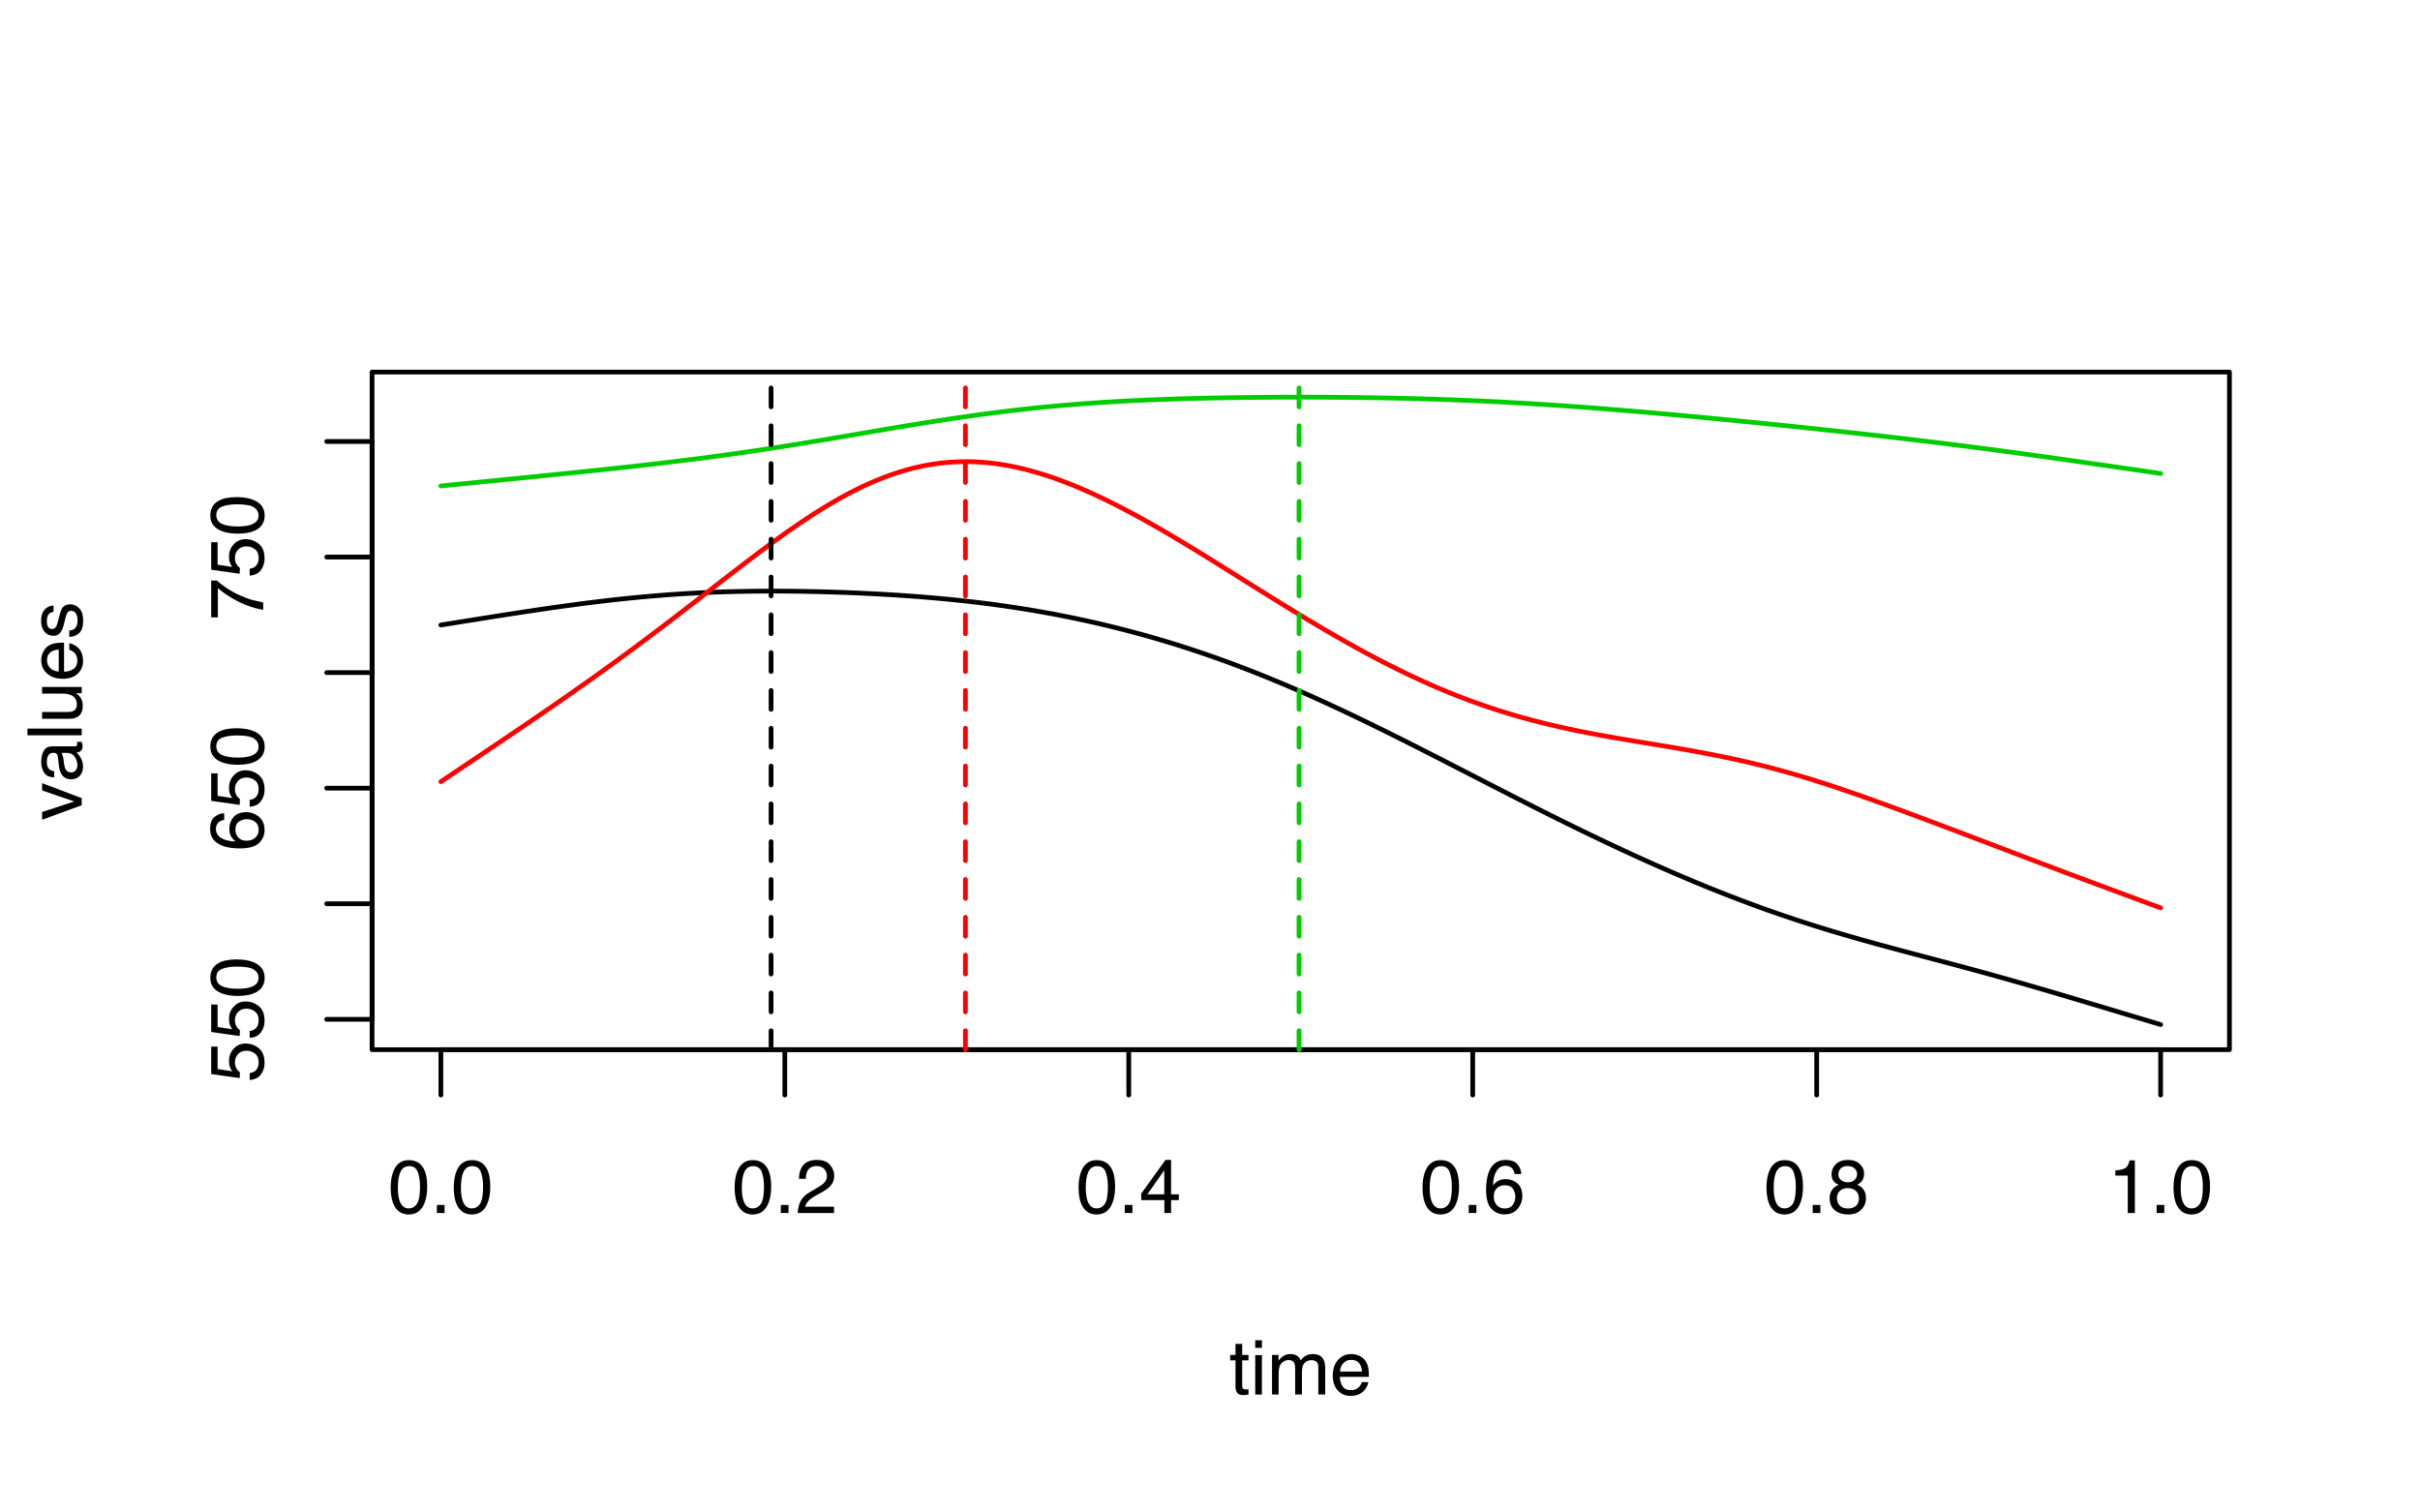<?xml version="1.0" encoding="UTF-8"?>
<svg xmlns="http://www.w3.org/2000/svg" xmlns:xlink="http://www.w3.org/1999/xlink" width="384pt" height="240pt" viewBox="0 0 384 240" version="1.1">
<defs>
<g>
<symbol overflow="visible" id="glyph0-0">
<path style="stroke:none;" d="M 0.391 0 L 0.391 -8.609 L 7.219 -8.609 L 7.219 0 Z M 6.141 -1.078 L 6.141 -7.531 L 1.469 -7.531 L 1.469 -1.078 Z M 6.141 -1.078 "/>
</symbol>
<symbol overflow="visible" id="glyph0-1">
<path style="stroke:none;" d="M 3.25 -8.391 C 4.332 -8.391 5.117 -7.941 5.609 -7.047 C 5.984 -6.359 6.172 -5.41 6.172 -4.203 C 6.172 -3.066 6 -2.125 5.656 -1.375 C 5.164 -0.301 4.359 0.234 3.234 0.234 C 2.234 0.234 1.484 -0.203 0.984 -1.078 C 0.578 -1.816 0.375 -2.801 0.375 -4.031 C 0.375 -4.977 0.5 -5.797 0.75 -6.484 C 1.207 -7.754 2.039 -8.391 3.25 -8.391 Z M 3.234 -0.734 C 3.785 -0.734 4.223 -0.973 4.547 -1.453 C 4.867 -1.941 5.031 -2.848 5.031 -4.172 C 5.031 -5.117 4.91 -5.898 4.672 -6.516 C 4.441 -7.129 3.988 -7.438 3.312 -7.438 C 2.688 -7.438 2.227 -7.145 1.938 -6.562 C 1.656 -5.977 1.516 -5.117 1.516 -3.984 C 1.516 -3.129 1.609 -2.441 1.797 -1.922 C 2.078 -1.129 2.555 -0.734 3.234 -0.734 Z M 3.234 -0.734 "/>
</symbol>
<symbol overflow="visible" id="glyph0-2">
<path style="stroke:none;" d="M 1.031 -1.281 L 2.25 -1.281 L 2.25 0 L 1.031 0 Z M 1.031 -1.281 "/>
</symbol>
<symbol overflow="visible" id="glyph0-3">
<path style="stroke:none;" d="M 0.375 0 C 0.414 -0.719 0.566 -1.344 0.828 -1.875 C 1.086 -2.414 1.594 -2.906 2.344 -3.344 L 3.469 -4 C 3.969 -4.289 4.32 -4.539 4.531 -4.75 C 4.852 -5.07 5.016 -5.441 5.016 -5.859 C 5.016 -6.348 4.863 -6.734 4.562 -7.016 C 4.27 -7.305 3.883 -7.453 3.406 -7.453 C 2.676 -7.453 2.176 -7.18 1.906 -6.641 C 1.75 -6.336 1.664 -5.93 1.656 -5.422 L 0.578 -5.422 C 0.586 -6.148 0.723 -6.742 0.984 -7.203 C 1.441 -8.016 2.25 -8.422 3.406 -8.422 C 4.363 -8.422 5.062 -8.16 5.5 -7.641 C 5.945 -7.117 6.172 -6.539 6.172 -5.906 C 6.172 -5.238 5.938 -4.664 5.469 -4.188 C 5.195 -3.906 4.707 -3.566 4 -3.172 L 3.188 -2.734 C 2.812 -2.523 2.516 -2.32 2.297 -2.125 C 1.898 -1.789 1.648 -1.414 1.547 -1 L 6.141 -1 L 6.141 0 Z M 0.375 0 "/>
</symbol>
<symbol overflow="visible" id="glyph0-4">
<path style="stroke:none;" d="M 3.969 -2.969 L 3.969 -6.781 L 1.281 -2.969 Z M 3.984 0 L 3.984 -2.047 L 0.312 -2.047 L 0.312 -3.078 L 4.156 -8.422 L 5.047 -8.422 L 5.047 -2.969 L 6.281 -2.969 L 6.281 -2.047 L 5.047 -2.047 L 5.047 0 Z M 3.984 0 "/>
</symbol>
<symbol overflow="visible" id="glyph0-5">
<path style="stroke:none;" d="M 3.516 -8.422 C 4.453 -8.422 5.102 -8.176 5.469 -7.688 C 5.844 -7.207 6.031 -6.707 6.031 -6.188 L 4.984 -6.188 C 4.922 -6.52 4.82 -6.781 4.688 -6.969 C 4.426 -7.32 4.039 -7.5 3.531 -7.5 C 2.938 -7.5 2.461 -7.223 2.109 -6.672 C 1.766 -6.129 1.578 -5.352 1.547 -4.344 C 1.785 -4.695 2.086 -4.961 2.453 -5.141 C 2.785 -5.297 3.16 -5.375 3.578 -5.375 C 4.285 -5.375 4.898 -5.148 5.422 -4.703 C 5.941 -4.254 6.203 -3.582 6.203 -2.688 C 6.203 -1.926 5.953 -1.25 5.453 -0.656 C 4.961 -0.07 4.258 0.219 3.344 0.219 C 2.551 0.219 1.867 -0.078 1.297 -0.672 C 0.734 -1.273 0.453 -2.281 0.453 -3.688 C 0.453 -4.727 0.578 -5.613 0.828 -6.344 C 1.316 -7.727 2.211 -8.422 3.516 -8.422 Z M 3.438 -0.719 C 3.988 -0.719 4.398 -0.906 4.672 -1.281 C 4.953 -1.656 5.094 -2.098 5.094 -2.609 C 5.094 -3.035 4.969 -3.441 4.719 -3.828 C 4.477 -4.211 4.031 -4.406 3.375 -4.406 C 2.926 -4.406 2.531 -4.254 2.188 -3.953 C 1.844 -3.66 1.672 -3.211 1.672 -2.609 C 1.672 -2.078 1.828 -1.629 2.141 -1.266 C 2.453 -0.898 2.883 -0.719 3.438 -0.719 Z M 3.438 -0.719 "/>
</symbol>
<symbol overflow="visible" id="glyph0-6">
<path style="stroke:none;" d="M 3.266 -4.875 C 3.734 -4.875 4.098 -5.004 4.359 -5.266 C 4.617 -5.523 4.75 -5.832 4.75 -6.188 C 4.75 -6.5 4.625 -6.785 4.375 -7.047 C 4.125 -7.316 3.742 -7.453 3.234 -7.453 C 2.723 -7.453 2.352 -7.316 2.125 -7.047 C 1.895 -6.785 1.781 -6.484 1.781 -6.141 C 1.781 -5.742 1.926 -5.43 2.219 -5.203 C 2.52 -4.984 2.867 -4.875 3.266 -4.875 Z M 3.328 -0.719 C 3.816 -0.719 4.223 -0.848 4.547 -1.109 C 4.867 -1.379 5.031 -1.773 5.031 -2.297 C 5.031 -2.836 4.863 -3.25 4.531 -3.531 C 4.195 -3.812 3.77 -3.953 3.25 -3.953 C 2.75 -3.953 2.336 -3.805 2.016 -3.516 C 1.703 -3.234 1.547 -2.836 1.547 -2.328 C 1.547 -1.891 1.691 -1.508 1.984 -1.188 C 2.273 -0.875 2.723 -0.719 3.328 -0.719 Z M 1.828 -4.469 C 1.535 -4.594 1.305 -4.738 1.141 -4.906 C 0.836 -5.219 0.688 -5.625 0.688 -6.125 C 0.688 -6.75 0.91 -7.285 1.359 -7.734 C 1.816 -8.191 2.457 -8.422 3.281 -8.422 C 4.094 -8.422 4.723 -8.207 5.172 -7.781 C 5.629 -7.352 5.859 -6.859 5.859 -6.297 C 5.859 -5.773 5.727 -5.348 5.469 -5.016 C 5.32 -4.836 5.094 -4.66 4.781 -4.484 C 5.125 -4.328 5.395 -4.145 5.594 -3.938 C 5.969 -3.539 6.156 -3.031 6.156 -2.406 C 6.156 -1.664 5.906 -1.039 5.406 -0.531 C 4.914 -0.02 4.219 0.234 3.312 0.234 C 2.488 0.234 1.797 0.016 1.234 -0.422 C 0.672 -0.867 0.391 -1.516 0.391 -2.359 C 0.391 -2.848 0.508 -3.273 0.75 -3.641 C 0.988 -4.004 1.348 -4.281 1.828 -4.469 Z M 1.828 -4.469 "/>
</symbol>
<symbol overflow="visible" id="glyph0-7">
<path style="stroke:none;" d="M 1.156 -5.938 L 1.156 -6.75 C 1.914 -6.82 2.441 -6.945 2.734 -7.125 C 3.035 -7.301 3.266 -7.711 3.422 -8.359 L 4.25 -8.359 L 4.25 0 L 3.125 0 L 3.125 -5.938 Z M 1.156 -5.938 "/>
</symbol>
<symbol overflow="visible" id="glyph0-8">
<path style="stroke:none;" d="M 0.984 -8.031 L 2.047 -8.031 L 2.047 -6.281 L 3.047 -6.281 L 3.047 -5.422 L 2.047 -5.422 L 2.047 -1.312 C 2.047 -1.094 2.125 -0.945 2.281 -0.875 C 2.352 -0.832 2.488 -0.812 2.688 -0.812 C 2.738 -0.812 2.789 -0.812 2.844 -0.812 C 2.906 -0.82 2.973 -0.828 3.047 -0.828 L 3.047 0 C 2.93 0.031 2.805 0.051 2.672 0.062 C 2.547 0.082 2.406 0.094 2.25 0.094 C 1.758 0.094 1.426 -0.031 1.25 -0.281 C 1.07 -0.531 0.984 -0.859 0.984 -1.266 L 0.984 -5.422 L 0.141 -5.422 L 0.141 -6.281 L 0.984 -6.281 Z M 0.984 -8.031 "/>
</symbol>
<symbol overflow="visible" id="glyph0-9">
<path style="stroke:none;" d="M 0.781 -6.25 L 1.844 -6.25 L 1.844 0 L 0.781 0 Z M 0.781 -8.609 L 1.844 -8.609 L 1.844 -7.406 L 0.781 -7.406 Z M 0.781 -8.609 "/>
</symbol>
<symbol overflow="visible" id="glyph0-10">
<path style="stroke:none;" d="M 0.781 -6.281 L 1.812 -6.281 L 1.812 -5.391 C 2.062 -5.691 2.289 -5.914 2.5 -6.062 C 2.844 -6.301 3.238 -6.422 3.688 -6.422 C 4.188 -6.422 4.586 -6.297 4.891 -6.047 C 5.055 -5.91 5.211 -5.703 5.359 -5.422 C 5.586 -5.766 5.859 -6.016 6.172 -6.172 C 6.492 -6.336 6.852 -6.422 7.25 -6.422 C 8.094 -6.422 8.664 -6.113 8.969 -5.5 C 9.133 -5.176 9.219 -4.734 9.219 -4.172 L 9.219 0 L 8.125 0 L 8.125 -4.359 C 8.125 -4.773 8.02 -5.062 7.812 -5.219 C 7.602 -5.375 7.348 -5.453 7.047 -5.453 C 6.629 -5.453 6.27 -5.312 5.969 -5.031 C 5.676 -4.758 5.531 -4.301 5.531 -3.656 L 5.531 0 L 4.453 0 L 4.453 -4.094 C 4.453 -4.52 4.398 -4.832 4.297 -5.031 C 4.141 -5.32 3.844 -5.469 3.406 -5.469 C 3.008 -5.469 2.645 -5.312 2.312 -5 C 1.988 -4.695 1.828 -4.141 1.828 -3.328 L 1.828 0 L 0.781 0 Z M 0.781 -6.281 "/>
</symbol>
<symbol overflow="visible" id="glyph0-11">
<path style="stroke:none;" d="M 3.391 -6.422 C 3.836 -6.422 4.27 -6.316 4.688 -6.109 C 5.102 -5.898 5.422 -5.629 5.641 -5.297 C 5.848 -4.973 5.988 -4.602 6.062 -4.188 C 6.125 -3.895 6.156 -3.43 6.156 -2.797 L 1.547 -2.797 C 1.566 -2.16 1.719 -1.648 2 -1.266 C 2.281 -0.879 2.719 -0.688 3.312 -0.688 C 3.863 -0.688 4.301 -0.867 4.625 -1.234 C 4.812 -1.441 4.945 -1.688 5.031 -1.969 L 6.062 -1.969 C 6.039 -1.738 5.953 -1.484 5.797 -1.203 C 5.641 -0.922 5.469 -0.688 5.281 -0.5 C 4.957 -0.188 4.555 0.02 4.078 0.125 C 3.828 0.188 3.539 0.219 3.219 0.219 C 2.438 0.219 1.773 -0.062 1.234 -0.625 C 0.691 -1.195 0.422 -1.992 0.422 -3.016 C 0.422 -4.023 0.691 -4.844 1.234 -5.469 C 1.785 -6.102 2.504 -6.422 3.391 -6.422 Z M 5.062 -3.641 C 5.02 -4.098 4.922 -4.461 4.766 -4.734 C 4.484 -5.242 4.004 -5.5 3.328 -5.5 C 2.836 -5.5 2.426 -5.32 2.094 -4.969 C 1.77 -4.625 1.598 -4.18 1.578 -3.641 Z M 3.281 -6.422 Z M 3.281 -6.422 "/>
</symbol>
<symbol overflow="visible" id="glyph1-0">
<path style="stroke:none;" d="M 0 -0.391 L -8.609 -0.391 L -8.609 -7.219 L 0 -7.219 Z M -1.078 -6.141 L -7.531 -6.141 L -7.531 -1.469 L -1.078 -1.469 Z M -1.078 -6.141 "/>
</symbol>
<symbol overflow="visible" id="glyph1-1">
<path style="stroke:none;" d="M -2.141 -1.484 C -1.535 -1.555 -1.117 -1.836 -0.891 -2.328 C -0.773 -2.578 -0.719 -2.863 -0.719 -3.188 C -0.719 -3.812 -0.914 -4.273 -1.312 -4.578 C -1.707 -4.879 -2.148 -5.031 -2.641 -5.031 C -3.223 -5.031 -3.676 -4.848 -4 -4.484 C -4.32 -4.129 -4.484 -3.703 -4.484 -3.203 C -4.484 -2.836 -4.41 -2.523 -4.266 -2.266 C -4.129 -2.004 -3.938 -1.785 -3.688 -1.609 L -3.734 -0.688 L -8.25 -1.328 L -8.25 -5.688 L -7.234 -5.688 L -7.234 -2.125 L -4.906 -1.766 C -5.051 -1.961 -5.16 -2.148 -5.234 -2.328 C -5.359 -2.641 -5.422 -3 -5.422 -3.406 C -5.422 -4.176 -5.172 -4.828 -4.672 -5.359 C -4.18 -5.898 -3.555 -6.172 -2.797 -6.172 C -2.004 -6.172 -1.301 -5.922 -0.688 -5.422 C -0.082 -4.93 0.219 -4.148 0.219 -3.078 C 0.219 -2.398 0.023 -1.797 -0.359 -1.266 C -0.742 -0.742 -1.336 -0.453 -2.141 -0.391 Z M -2.141 -1.484 "/>
</symbol>
<symbol overflow="visible" id="glyph1-2">
<path style="stroke:none;" d="M -8.391 -3.25 C -8.391 -4.332 -7.941 -5.117 -7.047 -5.609 C -6.359 -5.984 -5.41 -6.172 -4.203 -6.172 C -3.066 -6.172 -2.125 -6 -1.375 -5.656 C -0.301 -5.164 0.234 -4.359 0.234 -3.234 C 0.234 -2.234 -0.203 -1.484 -1.078 -0.984 C -1.816 -0.578 -2.801 -0.375 -4.031 -0.375 C -4.977 -0.375 -5.797 -0.5 -6.484 -0.75 C -7.754 -1.207 -8.391 -2.039 -8.391 -3.25 Z M -0.734 -3.234 C -0.734 -3.785 -0.973 -4.223 -1.453 -4.547 C -1.941 -4.867 -2.848 -5.031 -4.172 -5.031 C -5.117 -5.031 -5.898 -4.91 -6.516 -4.672 C -7.129 -4.441 -7.438 -3.988 -7.438 -3.312 C -7.438 -2.688 -7.145 -2.227 -6.562 -1.938 C -5.977 -1.656 -5.117 -1.516 -3.984 -1.516 C -3.129 -1.516 -2.441 -1.609 -1.922 -1.797 C -1.129 -2.078 -0.734 -2.555 -0.734 -3.234 Z M -0.734 -3.234 "/>
</symbol>
<symbol overflow="visible" id="glyph1-3">
<path style="stroke:none;" d="M -8.422 -3.516 C -8.422 -4.453 -8.176 -5.102 -7.688 -5.469 C -7.207 -5.844 -6.707 -6.031 -6.188 -6.031 L -6.188 -4.984 C -6.52 -4.922 -6.781 -4.82 -6.969 -4.688 C -7.32 -4.426 -7.5 -4.039 -7.5 -3.531 C -7.5 -2.938 -7.223 -2.461 -6.672 -2.109 C -6.129 -1.766 -5.352 -1.578 -4.344 -1.547 C -4.695 -1.785 -4.961 -2.086 -5.141 -2.453 C -5.297 -2.785 -5.375 -3.16 -5.375 -3.578 C -5.375 -4.285 -5.148 -4.898 -4.703 -5.422 C -4.254 -5.941 -3.582 -6.203 -2.688 -6.203 C -1.926 -6.203 -1.25 -5.953 -0.656 -5.453 C -0.07 -4.961 0.219 -4.258 0.219 -3.344 C 0.219 -2.551 -0.078 -1.867 -0.672 -1.297 C -1.273 -0.734 -2.281 -0.453 -3.688 -0.453 C -4.727 -0.453 -5.613 -0.578 -6.344 -0.828 C -7.727 -1.316 -8.422 -2.211 -8.422 -3.516 Z M -0.719 -3.438 C -0.719 -3.988 -0.906 -4.398 -1.281 -4.672 C -1.656 -4.953 -2.098 -5.094 -2.609 -5.094 C -3.035 -5.094 -3.441 -4.969 -3.828 -4.719 C -4.211 -4.477 -4.406 -4.031 -4.406 -3.375 C -4.406 -2.926 -4.254 -2.531 -3.953 -2.188 C -3.66 -1.844 -3.211 -1.672 -2.609 -1.672 C -2.078 -1.672 -1.629 -1.828 -1.266 -2.141 C -0.898 -2.453 -0.719 -2.883 -0.719 -3.438 Z M -0.719 -3.438 "/>
</symbol>
<symbol overflow="visible" id="glyph1-4">
<path style="stroke:none;" d="M -8.25 -6.281 L -7.328 -6.281 C -7.066 -6.008 -6.613 -5.648 -5.969 -5.203 C -5.32 -4.754 -4.625 -4.359 -3.875 -4.016 C -3.133 -3.672 -2.469 -3.41 -1.875 -3.234 C -1.488 -3.129 -0.863 -2.984 0 -2.797 L 0 -1.641 C -1.602 -1.898 -3.195 -2.484 -4.781 -3.391 C -5.707 -3.93 -6.508 -4.492 -7.188 -5.078 L -7.188 -0.438 L -8.25 -0.438 Z M -8.25 -6.281 "/>
</symbol>
<symbol overflow="visible" id="glyph1-5">
<path style="stroke:none;" d="M -6.281 -1.297 L -1.172 -2.969 L -6.281 -4.719 L -6.281 -5.875 L 0 -3.5 L 0 -2.375 L -6.281 -0.062 Z M -6.281 -1.297 "/>
</symbol>
<symbol overflow="visible" id="glyph1-6">
<path style="stroke:none;" d="M -1.672 -1.578 C -1.367 -1.578 -1.129 -1.688 -0.953 -1.906 C -0.773 -2.133 -0.688 -2.398 -0.688 -2.703 C -0.688 -3.078 -0.77 -3.438 -0.938 -3.781 C -1.227 -4.375 -1.695 -4.672 -2.344 -4.672 L -3.188 -4.672 C -3.113 -4.535 -3.047 -4.363 -2.984 -4.156 C -2.93 -3.957 -2.895 -3.758 -2.875 -3.562 L -2.797 -2.938 C -2.742 -2.551 -2.66 -2.258 -2.547 -2.062 C -2.367 -1.738 -2.078 -1.578 -1.672 -1.578 Z M -3.797 -4.141 C -3.828 -4.379 -3.93 -4.539 -4.109 -4.625 C -4.203 -4.664 -4.336 -4.688 -4.516 -4.688 C -4.867 -4.688 -5.125 -4.555 -5.281 -4.297 C -5.445 -4.047 -5.531 -3.688 -5.531 -3.219 C -5.531 -2.664 -5.383 -2.273 -5.094 -2.047 C -4.926 -1.91 -4.68 -1.82 -4.359 -1.781 L -4.359 -0.797 C -5.129 -0.816 -5.664 -1.066 -5.969 -1.547 C -6.27 -2.035 -6.422 -2.598 -6.422 -3.234 C -6.422 -3.973 -6.281 -4.57 -6 -5.031 C -5.719 -5.488 -5.281 -5.719 -4.688 -5.719 L -1.078 -5.719 C -0.973 -5.719 -0.883 -5.738 -0.812 -5.781 C -0.75 -5.832 -0.719 -5.93 -0.719 -6.078 C -0.719 -6.117 -0.719 -6.164 -0.719 -6.219 C -0.727 -6.281 -0.738 -6.348 -0.75 -6.422 L 0.031 -6.422 C 0.07 -6.254 0.098 -6.125 0.109 -6.031 C 0.129 -5.945 0.141 -5.832 0.141 -5.688 C 0.141 -5.32 0.008 -5.062 -0.25 -4.906 C -0.383 -4.812 -0.578 -4.75 -0.828 -4.719 C -0.547 -4.5 -0.301 -4.188 -0.094 -3.781 C 0.113 -3.383 0.219 -2.945 0.219 -2.469 C 0.219 -1.883 0.039 -1.406 -0.312 -1.031 C -0.664 -0.664 -1.109 -0.484 -1.641 -0.484 C -2.223 -0.484 -2.676 -0.664 -3 -1.031 C -3.32 -1.395 -3.52 -1.867 -3.594 -2.453 Z M -6.422 -3.266 Z M -6.422 -3.266 "/>
</symbol>
<symbol overflow="visible" id="glyph1-7">
<path style="stroke:none;" d="M -8.609 -0.797 L -8.609 -1.859 L 0 -1.859 L 0 -0.797 Z M -8.609 -0.797 "/>
</symbol>
<symbol overflow="visible" id="glyph1-8">
<path style="stroke:none;" d="M -6.281 -1.828 L -2.109 -1.828 C -1.785 -1.828 -1.523 -1.879 -1.328 -1.984 C -0.953 -2.172 -0.766 -2.52 -0.766 -3.031 C -0.766 -3.758 -1.094 -4.258 -1.75 -4.531 C -2.102 -4.676 -2.582 -4.75 -3.188 -4.75 L -6.281 -4.75 L -6.281 -5.797 L 0 -5.797 L 0 -4.812 L -0.922 -4.812 C -0.68 -4.676 -0.484 -4.508 -0.328 -4.312 C 0.004 -3.906 0.172 -3.414 0.172 -2.844 C 0.172 -1.945 -0.129 -1.336 -0.734 -1.016 C -1.047 -0.836 -1.473 -0.75 -2.016 -0.75 L -6.281 -0.75 Z M -6.422 -3.281 Z M -6.422 -3.281 "/>
</symbol>
<symbol overflow="visible" id="glyph1-9">
<path style="stroke:none;" d="M -6.422 -3.391 C -6.422 -3.836 -6.316 -4.27 -6.109 -4.688 C -5.898 -5.102 -5.629 -5.422 -5.297 -5.641 C -4.973 -5.848 -4.602 -5.988 -4.188 -6.062 C -3.895 -6.125 -3.43 -6.156 -2.797 -6.156 L -2.797 -1.547 C -2.16 -1.566 -1.648 -1.719 -1.266 -2 C -0.879 -2.281 -0.688 -2.719 -0.688 -3.312 C -0.688 -3.863 -0.867 -4.301 -1.234 -4.625 C -1.441 -4.812 -1.688 -4.945 -1.969 -5.031 L -1.969 -6.062 C -1.738 -6.039 -1.484 -5.953 -1.203 -5.797 C -0.922 -5.641 -0.688 -5.469 -0.5 -5.281 C -0.188 -4.957 0.02 -4.555 0.125 -4.078 C 0.188 -3.828 0.219 -3.539 0.219 -3.219 C 0.219 -2.438 -0.062 -1.773 -0.625 -1.234 C -1.195 -0.691 -1.992 -0.422 -3.016 -0.422 C -4.023 -0.422 -4.844 -0.691 -5.469 -1.234 C -6.102 -1.785 -6.422 -2.504 -6.422 -3.391 Z M -3.641 -5.062 C -4.098 -5.02 -4.461 -4.922 -4.734 -4.766 C -5.242 -4.484 -5.5 -4.004 -5.5 -3.328 C -5.5 -2.836 -5.32 -2.426 -4.969 -2.094 C -4.625 -1.77 -4.18 -1.598 -3.641 -1.578 Z M -6.422 -3.281 Z M -6.422 -3.281 "/>
</symbol>
<symbol overflow="visible" id="glyph1-10">
<path style="stroke:none;" d="M -1.969 -1.406 C -1.613 -1.438 -1.344 -1.523 -1.156 -1.672 C -0.82 -1.93 -0.656 -2.391 -0.656 -3.047 C -0.656 -3.441 -0.738 -3.785 -0.906 -4.078 C -1.07 -4.379 -1.332 -4.531 -1.688 -4.531 C -1.957 -4.531 -2.164 -4.41 -2.312 -4.172 C -2.395 -4.016 -2.492 -3.711 -2.609 -3.266 L -2.812 -2.422 C -2.945 -1.891 -3.098 -1.5 -3.266 -1.25 C -3.547 -0.789 -3.941 -0.562 -4.453 -0.562 C -5.047 -0.562 -5.523 -0.773 -5.891 -1.203 C -6.254 -1.629 -6.438 -2.207 -6.438 -2.938 C -6.438 -3.875 -6.16 -4.551 -5.609 -4.969 C -5.254 -5.238 -4.875 -5.367 -4.469 -5.359 L -4.469 -4.359 C -4.707 -4.336 -4.926 -4.254 -5.125 -4.109 C -5.395 -3.867 -5.531 -3.445 -5.531 -2.844 C -5.531 -2.445 -5.453 -2.145 -5.297 -1.938 C -5.148 -1.738 -4.953 -1.641 -4.703 -1.641 C -4.43 -1.641 -4.211 -1.773 -4.047 -2.047 C -3.953 -2.203 -3.867 -2.43 -3.797 -2.734 L -3.625 -3.422 C -3.438 -4.18 -3.258 -4.691 -3.094 -4.953 C -2.82 -5.359 -2.395 -5.562 -1.812 -5.562 C -1.258 -5.562 -0.781 -5.348 -0.375 -4.922 C 0.031 -4.504 0.234 -3.863 0.234 -3 C 0.234 -2.062 0.023 -1.395 -0.391 -1 C -0.816 -0.613 -1.344 -0.41 -1.969 -0.391 Z M -6.422 -2.953 Z M -6.422 -2.953 "/>
</symbol>
</g>
<clipPath id="clip1">
  <path d="M 121 59.039 L 123 59.039 L 123 167 L 121 167 Z M 121 59.039 "/>
</clipPath>
<clipPath id="clip2">
  <path d="M 152 59.039 L 154 59.039 L 154 167 L 152 167 Z M 152 59.039 "/>
</clipPath>
<clipPath id="clip3">
  <path d="M 205 59.039 L 207 59.039 L 207 167 L 205 167 Z M 205 59.039 "/>
</clipPath>
</defs>
<g id="surface66">
<rect x="0" y="0" width="384" height="240" style="fill:rgb(100%,100%,100%);fill-opacity:1;stroke:none;"/>
<path style="fill:none;stroke-width:0.75;stroke-linecap:round;stroke-linejoin:round;stroke:rgb(0%,0%,0%);stroke-opacity:1;stroke-miterlimit:10;" d="M 69.957 99.176 L 70.5 99.09 L 71.047 99 L 71.594 98.914 L 72.137 98.828 L 72.684 98.738 L 73.777 98.566 L 74.32 98.477 L 75.961 98.219 L 76.504 98.129 L 77.598 97.957 L 78.141 97.871 L 79.781 97.613 L 80.324 97.527 L 80.871 97.445 L 81.418 97.359 L 81.961 97.277 L 82.508 97.191 L 83.602 97.027 L 84.145 96.945 L 85.238 96.781 L 85.781 96.699 L 86.875 96.543 L 87.422 96.461 L 87.965 96.383 L 88.512 96.309 L 89.059 96.23 L 89.605 96.156 L 90.148 96.082 L 91.242 95.934 L 91.785 95.859 L 93.426 95.648 L 93.969 95.582 L 95.062 95.449 L 95.605 95.383 L 97.246 95.195 L 97.789 95.133 L 98.883 95.016 L 99.426 94.961 L 99.973 94.902 L 100.52 94.852 L 101.066 94.797 L 101.609 94.746 L 102.703 94.645 L 103.246 94.598 L 103.793 94.551 L 104.887 94.465 L 105.43 94.422 L 105.977 94.379 L 106.523 94.34 L 107.07 94.305 L 107.613 94.266 L 108.16 94.23 L 108.707 94.199 L 109.25 94.164 L 109.797 94.137 L 110.344 94.105 L 110.891 94.078 L 111.434 94.051 L 112.527 94.004 L 113.07 93.98 L 113.617 93.957 L 114.164 93.938 L 114.711 93.922 L 115.254 93.902 L 115.801 93.887 L 116.348 93.875 L 116.891 93.859 L 117.438 93.848 L 117.984 93.84 L 118.531 93.828 L 119.074 93.82 L 119.621 93.812 L 120.168 93.809 L 120.711 93.805 L 121.805 93.797 L 123.441 93.797 L 124.535 93.805 L 125.078 93.809 L 125.625 93.812 L 126.172 93.82 L 126.715 93.828 L 127.809 93.844 L 128.355 93.855 L 128.898 93.867 L 129.992 93.891 L 130.535 93.906 L 132.176 93.953 L 132.719 93.969 L 133.812 94.008 L 134.355 94.027 L 134.902 94.051 L 135.449 94.07 L 135.996 94.094 L 136.539 94.121 L 137.086 94.145 L 138.18 94.199 L 138.723 94.227 L 139.27 94.254 L 139.816 94.285 L 140.359 94.316 L 141.453 94.379 L 142 94.414 L 142.543 94.449 L 143.09 94.484 L 143.637 94.523 L 144.18 94.562 L 145.273 94.641 L 145.82 94.684 L 146.363 94.727 L 146.91 94.77 L 147.457 94.816 L 148 94.863 L 148.547 94.91 L 149.641 95.012 L 150.184 95.062 L 151.277 95.172 L 151.82 95.227 L 153.461 95.402 L 154.004 95.465 L 154.551 95.527 L 155.645 95.66 L 156.188 95.727 L 157.281 95.867 L 157.824 95.941 L 158.918 96.09 L 159.465 96.168 L 160.008 96.25 L 160.555 96.328 L 161.102 96.41 L 161.645 96.496 L 162.738 96.668 L 163.285 96.758 L 163.828 96.848 L 164.922 97.035 L 165.465 97.133 L 166.559 97.328 L 167.105 97.43 L 167.648 97.535 L 168.742 97.746 L 169.289 97.855 L 169.832 97.965 L 170.926 98.191 L 171.469 98.309 L 172.562 98.543 L 173.109 98.668 L 173.652 98.789 L 174.199 98.914 L 174.746 99.043 L 175.289 99.172 L 175.836 99.301 L 176.383 99.434 L 176.93 99.57 L 177.473 99.707 L 178.02 99.844 L 178.566 99.984 L 179.109 100.125 L 179.656 100.27 L 180.203 100.418 L 180.75 100.562 L 181.293 100.715 L 182.387 101.02 L 182.93 101.176 L 183.477 101.332 L 184.023 101.492 L 184.57 101.656 L 185.113 101.82 L 185.66 101.984 L 186.754 102.32 L 187.297 102.492 L 188.391 102.844 L 188.934 103.02 L 189.48 103.199 L 190.574 103.566 L 191.117 103.75 L 191.664 103.938 L 192.211 104.129 L 192.754 104.32 L 194.395 104.906 L 194.938 105.105 L 196.031 105.512 L 196.574 105.719 L 197.121 105.926 L 198.215 106.348 L 198.758 106.559 L 199.305 106.773 L 199.852 106.992 L 200.395 107.211 L 200.941 107.43 L 201.488 107.652 L 202.035 107.879 L 202.578 108.105 L 203.125 108.332 L 204.219 108.793 L 204.762 109.027 L 205.309 109.262 L 205.855 109.5 L 206.398 109.738 L 206.945 109.977 L 208.039 110.461 L 208.582 110.707 L 209.676 111.199 L 210.219 111.449 L 210.766 111.699 L 211.859 112.207 L 212.402 112.461 L 212.949 112.715 L 213.496 112.973 L 214.039 113.23 L 214.586 113.492 L 215.133 113.75 L 215.68 114.016 L 216.223 114.277 L 216.77 114.539 L 217.316 114.805 L 217.863 115.074 L 218.406 115.34 L 218.953 115.609 L 219.5 115.875 L 220.043 116.148 L 221.137 116.688 L 221.684 116.961 L 222.227 117.234 L 223.32 117.781 L 223.863 118.059 L 224.41 118.332 L 225.504 118.887 L 226.047 119.164 L 227.141 119.719 L 227.684 120 L 228.777 120.555 L 229.324 120.836 L 229.867 121.117 L 230.414 121.395 L 230.961 121.676 L 231.504 121.957 L 233.145 122.801 L 233.688 123.078 L 235.328 123.922 L 235.871 124.203 L 236.418 124.48 L 236.965 124.762 L 237.508 125.043 L 238.055 125.32 L 238.602 125.602 L 239.148 125.879 L 239.691 126.16 L 240.785 126.715 L 241.328 126.992 L 242.969 127.824 L 243.512 128.098 L 244.059 128.375 L 244.605 128.648 L 245.148 128.922 L 246.242 129.469 L 246.789 129.738 L 247.332 130.012 L 248.426 130.551 L 248.969 130.82 L 250.062 131.352 L 250.609 131.621 L 251.152 131.887 L 251.699 132.148 L 252.246 132.414 L 252.793 132.676 L 253.336 132.938 L 253.883 133.199 L 254.43 133.457 L 254.973 133.715 L 256.613 134.488 L 257.156 134.742 L 257.703 134.996 L 258.25 135.246 L 258.793 135.5 L 259.34 135.75 L 259.887 135.996 L 260.434 136.246 L 260.977 136.492 L 261.523 136.738 L 262.07 136.98 L 262.613 137.227 L 263.16 137.469 L 264.254 137.945 L 264.797 138.184 L 265.344 138.422 L 266.438 138.891 L 266.98 139.125 L 268.074 139.586 L 268.617 139.816 L 269.711 140.27 L 270.258 140.492 L 270.801 140.715 L 271.348 140.938 L 271.895 141.156 L 272.438 141.375 L 274.078 142.02 L 274.621 142.23 L 275.715 142.652 L 276.258 142.859 L 276.805 143.066 L 277.898 143.473 L 278.441 143.672 L 279.535 144.07 L 280.078 144.266 L 280.625 144.457 L 281.172 144.652 L 281.719 144.84 L 282.262 145.031 L 282.809 145.219 L 283.355 145.402 L 283.902 145.59 L 284.445 145.77 L 284.992 145.953 L 285.539 146.129 L 286.082 146.309 L 287.176 146.66 L 287.723 146.832 L 288.266 147.004 L 289.359 147.34 L 289.902 147.508 L 290.449 147.676 L 290.996 147.84 L 291.543 148 L 292.086 148.164 L 292.633 148.324 L 293.18 148.48 L 293.723 148.641 L 294.816 148.953 L 295.363 149.105 L 295.906 149.262 L 297 149.566 L 297.543 149.715 L 298.09 149.867 L 299.184 150.164 L 299.727 150.312 L 300.273 150.457 L 300.82 150.605 L 301.367 150.75 L 301.91 150.898 L 303.004 151.188 L 303.547 151.332 L 305.188 151.766 L 305.73 151.91 L 306.824 152.199 L 307.367 152.344 L 309.008 152.777 L 309.551 152.922 L 310.098 153.066 L 310.645 153.215 L 311.188 153.359 L 312.281 153.656 L 312.828 153.801 L 313.371 153.949 L 313.918 154.098 L 314.465 154.25 L 315.012 154.398 L 315.555 154.551 L 316.102 154.699 L 316.648 154.852 L 317.191 155.004 L 318.285 155.309 L 318.832 155.465 L 319.375 155.621 L 319.922 155.773 L 320.469 155.93 L 321.012 156.086 L 321.559 156.242 L 322.105 156.402 L 322.652 156.559 L 323.195 156.719 L 323.742 156.879 L 324.289 157.035 L 324.832 157.195 L 325.926 157.516 L 326.473 157.68 L 327.016 157.84 L 327.562 158 L 328.109 158.164 L 328.652 158.324 L 329.746 158.652 L 330.293 158.812 L 330.836 158.977 L 331.93 159.305 L 332.477 159.465 L 333.02 159.629 L 334.113 159.957 L 334.656 160.121 L 336.297 160.613 L 336.84 160.777 L 337.934 161.105 L 338.477 161.266 L 340.117 161.758 L 340.66 161.922 L 341.754 162.25 L 342.297 162.414 L 342.844 162.578 "/>
<path style="fill:none;stroke-width:0.75;stroke-linecap:round;stroke-linejoin:round;stroke:rgb(0%,0%,0%);stroke-opacity:1;stroke-miterlimit:10;" d="M 69.957 166.559 L 342.844 166.559 "/>
<path style="fill:none;stroke-width:0.75;stroke-linecap:round;stroke-linejoin:round;stroke:rgb(0%,0%,0%);stroke-opacity:1;stroke-miterlimit:10;" d="M 69.957 166.559 L 69.957 173.762 "/>
<path style="fill:none;stroke-width:0.75;stroke-linecap:round;stroke-linejoin:round;stroke:rgb(0%,0%,0%);stroke-opacity:1;stroke-miterlimit:10;" d="M 124.535 166.559 L 124.535 173.762 "/>
<path style="fill:none;stroke-width:0.75;stroke-linecap:round;stroke-linejoin:round;stroke:rgb(0%,0%,0%);stroke-opacity:1;stroke-miterlimit:10;" d="M 179.109 166.559 L 179.109 173.762 "/>
<path style="fill:none;stroke-width:0.75;stroke-linecap:round;stroke-linejoin:round;stroke:rgb(0%,0%,0%);stroke-opacity:1;stroke-miterlimit:10;" d="M 233.688 166.559 L 233.688 173.762 "/>
<path style="fill:none;stroke-width:0.75;stroke-linecap:round;stroke-linejoin:round;stroke:rgb(0%,0%,0%);stroke-opacity:1;stroke-miterlimit:10;" d="M 288.266 166.559 L 288.266 173.762 "/>
<path style="fill:none;stroke-width:0.75;stroke-linecap:round;stroke-linejoin:round;stroke:rgb(0%,0%,0%);stroke-opacity:1;stroke-miterlimit:10;" d="M 342.844 166.559 L 342.844 173.762 "/>
<g style="fill:rgb(0%,0%,0%);fill-opacity:1;">
  <use xlink:href="#glyph0-1" x="61.617" y="192.48"/>
  <use xlink:href="#glyph0-2" x="68.291" y="192.48"/>
  <use xlink:href="#glyph0-1" x="71.625" y="192.48"/>
</g>
<g style="fill:rgb(0%,0%,0%);fill-opacity:1;">
  <use xlink:href="#glyph0-1" x="116.195" y="192.48"/>
  <use xlink:href="#glyph0-2" x="122.869" y="192.48"/>
  <use xlink:href="#glyph0-3" x="126.203" y="192.48"/>
</g>
<g style="fill:rgb(0%,0%,0%);fill-opacity:1;">
  <use xlink:href="#glyph0-1" x="170.77" y="192.48"/>
  <use xlink:href="#glyph0-2" x="177.443" y="192.48"/>
  <use xlink:href="#glyph0-4" x="180.777" y="192.48"/>
</g>
<g style="fill:rgb(0%,0%,0%);fill-opacity:1;">
  <use xlink:href="#glyph0-1" x="225.348" y="192.48"/>
  <use xlink:href="#glyph0-2" x="232.021" y="192.48"/>
  <use xlink:href="#glyph0-5" x="235.355" y="192.48"/>
</g>
<g style="fill:rgb(0%,0%,0%);fill-opacity:1;">
  <use xlink:href="#glyph0-1" x="279.926" y="192.48"/>
  <use xlink:href="#glyph0-2" x="286.6" y="192.48"/>
  <use xlink:href="#glyph0-6" x="289.934" y="192.48"/>
</g>
<g style="fill:rgb(0%,0%,0%);fill-opacity:1;">
  <use xlink:href="#glyph0-7" x="334.504" y="192.48"/>
  <use xlink:href="#glyph0-2" x="341.178" y="192.48"/>
  <use xlink:href="#glyph0-1" x="344.512" y="192.48"/>
</g>
<path style="fill:none;stroke-width:0.75;stroke-linecap:round;stroke-linejoin:round;stroke:rgb(0%,0%,0%);stroke-opacity:1;stroke-miterlimit:10;" d="M 59.039 161.746 L 59.039 70.051 "/>
<path style="fill:none;stroke-width:0.75;stroke-linecap:round;stroke-linejoin:round;stroke:rgb(0%,0%,0%);stroke-opacity:1;stroke-miterlimit:10;" d="M 59.039 161.746 L 51.84 161.746 "/>
<path style="fill:none;stroke-width:0.75;stroke-linecap:round;stroke-linejoin:round;stroke:rgb(0%,0%,0%);stroke-opacity:1;stroke-miterlimit:10;" d="M 59.039 143.406 L 51.84 143.406 "/>
<path style="fill:none;stroke-width:0.75;stroke-linecap:round;stroke-linejoin:round;stroke:rgb(0%,0%,0%);stroke-opacity:1;stroke-miterlimit:10;" d="M 59.039 125.066 L 51.84 125.066 "/>
<path style="fill:none;stroke-width:0.75;stroke-linecap:round;stroke-linejoin:round;stroke:rgb(0%,0%,0%);stroke-opacity:1;stroke-miterlimit:10;" d="M 59.039 106.73 L 51.84 106.73 "/>
<path style="fill:none;stroke-width:0.75;stroke-linecap:round;stroke-linejoin:round;stroke:rgb(0%,0%,0%);stroke-opacity:1;stroke-miterlimit:10;" d="M 59.039 88.391 L 51.84 88.391 "/>
<path style="fill:none;stroke-width:0.75;stroke-linecap:round;stroke-linejoin:round;stroke:rgb(0%,0%,0%);stroke-opacity:1;stroke-miterlimit:10;" d="M 59.039 70.051 L 51.84 70.051 "/>
<g style="fill:rgb(0%,0%,0%);fill-opacity:1;">
  <use xlink:href="#glyph1-1" x="41.762" y="171.758"/>
  <use xlink:href="#glyph1-1" x="41.762" y="165.084"/>
  <use xlink:href="#glyph1-2" x="41.762" y="158.41"/>
</g>
<g style="fill:rgb(0%,0%,0%);fill-opacity:1;">
  <use xlink:href="#glyph1-3" x="41.762" y="135.078"/>
  <use xlink:href="#glyph1-1" x="41.762" y="128.404"/>
  <use xlink:href="#glyph1-2" x="41.762" y="121.73"/>
</g>
<g style="fill:rgb(0%,0%,0%);fill-opacity:1;">
  <use xlink:href="#glyph1-4" x="41.762" y="98.402"/>
  <use xlink:href="#glyph1-1" x="41.762" y="91.729"/>
  <use xlink:href="#glyph1-2" x="41.762" y="85.055"/>
</g>
<path style="fill:none;stroke-width:0.75;stroke-linecap:round;stroke-linejoin:round;stroke:rgb(0%,0%,0%);stroke-opacity:1;stroke-miterlimit:10;" d="M 59.039 166.559 L 353.762 166.559 L 353.762 59.039 L 59.039 59.039 L 59.039 166.559 "/>
<g style="fill:rgb(0%,0%,0%);fill-opacity:1;">
  <use xlink:href="#glyph0-8" x="195.062" y="221.281"/>
  <use xlink:href="#glyph0-9" x="198.396" y="221.281"/>
  <use xlink:href="#glyph0-10" x="201.062" y="221.281"/>
  <use xlink:href="#glyph0-11" x="211.059" y="221.281"/>
</g>
<g style="fill:rgb(0%,0%,0%);fill-opacity:1;">
  <use xlink:href="#glyph1-5" x="12.961" y="130.145"/>
  <use xlink:href="#glyph1-6" x="12.961" y="124.145"/>
  <use xlink:href="#glyph1-7" x="12.961" y="117.471"/>
  <use xlink:href="#glyph1-8" x="12.961" y="114.805"/>
  <use xlink:href="#glyph1-9" x="12.961" y="108.131"/>
  <use xlink:href="#glyph1-10" x="12.961" y="101.457"/>
</g>
<path style="fill:none;stroke-width:0.75;stroke-linecap:round;stroke-linejoin:round;stroke:rgb(100%,0%,0%);stroke-opacity:1;stroke-miterlimit:10;" d="M 69.957 124.035 L 70.5 123.668 L 71.047 123.305 L 71.594 122.938 L 72.137 122.57 L 72.684 122.207 L 73.777 121.473 L 74.32 121.109 L 75.961 120.008 L 76.504 119.645 L 77.598 118.91 L 78.141 118.543 L 79.234 117.809 L 79.781 117.438 L 80.324 117.07 L 80.871 116.703 L 81.418 116.332 L 81.961 115.965 L 83.602 114.852 L 84.145 114.48 L 84.691 114.105 L 85.238 113.734 L 85.781 113.359 L 87.422 112.234 L 87.965 111.855 L 88.512 111.48 L 89.605 110.723 L 90.148 110.34 L 90.695 109.961 L 91.242 109.578 L 91.785 109.191 L 92.332 108.809 L 93.426 108.035 L 93.969 107.648 L 95.062 106.867 L 95.605 106.477 L 97.246 105.293 L 97.789 104.898 L 98.336 104.5 L 98.883 104.098 L 99.426 103.699 L 100.52 102.895 L 101.066 102.488 L 101.609 102.082 L 102.156 101.676 L 102.703 101.266 L 103.246 100.855 L 104.34 100.035 L 104.887 99.621 L 105.43 99.207 L 105.977 98.789 L 106.523 98.375 L 107.07 97.957 L 107.613 97.539 L 108.16 97.117 L 108.707 96.699 L 109.25 96.277 L 110.891 95.012 L 111.434 94.59 L 111.98 94.168 L 112.527 93.742 L 113.07 93.32 L 113.617 92.898 L 114.164 92.473 L 114.711 92.051 L 115.254 91.629 L 115.801 91.207 L 116.348 90.789 L 116.891 90.367 L 117.984 89.531 L 118.531 89.117 L 119.074 88.699 L 120.168 87.879 L 120.711 87.469 L 121.805 86.656 L 122.352 86.258 L 122.895 85.855 L 123.441 85.461 L 124.535 84.68 L 125.078 84.293 L 126.172 83.535 L 126.715 83.16 L 127.809 82.426 L 128.355 82.066 L 128.898 81.711 L 129.445 81.363 L 129.992 81.02 L 130.535 80.68 L 131.082 80.348 L 131.629 80.02 L 132.176 79.699 L 132.719 79.383 L 133.266 79.074 L 133.812 78.773 L 134.355 78.477 L 134.902 78.191 L 135.449 77.91 L 135.996 77.633 L 136.539 77.367 L 137.086 77.109 L 137.633 76.859 L 138.18 76.613 L 138.723 76.379 L 139.27 76.152 L 139.816 75.93 L 140.359 75.719 L 140.906 75.516 L 141.453 75.32 L 142 75.137 L 142.543 74.957 L 143.09 74.789 L 143.637 74.629 L 144.18 74.477 L 144.727 74.332 L 145.273 74.199 L 145.82 74.074 L 146.363 73.957 L 146.91 73.852 L 147.457 73.75 L 148 73.66 L 148.547 73.582 L 149.094 73.508 L 149.641 73.445 L 150.184 73.395 L 150.73 73.348 L 151.277 73.312 L 151.82 73.285 L 152.367 73.266 L 152.914 73.258 L 153.461 73.254 L 154.004 73.262 L 154.551 73.277 L 155.098 73.305 L 155.645 73.336 L 156.188 73.379 L 156.734 73.43 L 157.281 73.488 L 157.824 73.551 L 158.371 73.625 L 158.918 73.707 L 159.465 73.797 L 160.008 73.895 L 160.555 74 L 161.102 74.113 L 161.645 74.234 L 162.191 74.359 L 162.738 74.492 L 163.285 74.637 L 163.828 74.781 L 164.375 74.938 L 164.922 75.098 L 165.465 75.266 L 166.012 75.441 L 166.559 75.621 L 167.105 75.805 L 167.648 76 L 168.195 76.195 L 168.742 76.398 L 169.289 76.609 L 169.832 76.824 L 170.379 77.043 L 170.926 77.27 L 171.469 77.5 L 172.016 77.734 L 172.562 77.973 L 173.109 78.219 L 173.652 78.469 L 174.199 78.719 L 174.746 78.977 L 175.289 79.238 L 175.836 79.504 L 176.93 80.051 L 177.473 80.328 L 178.02 80.609 L 178.566 80.895 L 179.109 81.18 L 180.203 81.766 L 180.75 82.062 L 181.293 82.363 L 182.387 82.973 L 182.93 83.285 L 183.477 83.594 L 184.57 84.227 L 185.113 84.543 L 185.66 84.863 L 186.754 85.512 L 187.297 85.836 L 187.844 86.164 L 188.391 86.496 L 188.934 86.828 L 190.027 87.492 L 190.574 87.828 L 191.117 88.164 L 191.664 88.504 L 192.211 88.84 L 192.754 89.18 L 193.848 89.859 L 194.395 90.203 L 194.938 90.543 L 195.484 90.883 L 196.031 91.227 L 196.574 91.57 L 197.121 91.91 L 197.668 92.254 L 198.215 92.594 L 198.758 92.938 L 199.305 93.277 L 199.852 93.621 L 200.395 93.961 L 202.035 94.98 L 202.578 95.316 L 203.125 95.656 L 204.219 96.328 L 204.762 96.66 L 205.309 96.996 L 205.855 97.328 L 206.398 97.656 L 206.945 97.988 L 207.492 98.316 L 208.039 98.641 L 208.582 98.965 L 209.676 99.613 L 210.219 99.934 L 211.859 100.883 L 212.402 101.195 L 212.949 101.508 L 213.496 101.816 L 214.039 102.121 L 214.586 102.426 L 215.68 103.027 L 216.223 103.328 L 217.316 103.914 L 217.863 104.203 L 218.406 104.492 L 218.953 104.777 L 219.5 105.059 L 220.043 105.34 L 220.59 105.617 L 221.684 106.164 L 222.227 106.43 L 222.773 106.695 L 223.32 106.957 L 223.863 107.219 L 224.957 107.727 L 225.504 107.977 L 226.047 108.223 L 226.594 108.469 L 227.141 108.707 L 227.684 108.945 L 228.23 109.18 L 228.777 109.41 L 229.324 109.637 L 229.867 109.859 L 230.414 110.082 L 230.961 110.297 L 231.504 110.512 L 232.051 110.723 L 232.598 110.93 L 233.145 111.133 L 233.688 111.332 L 234.234 111.531 L 235.328 111.914 L 235.871 112.102 L 236.418 112.285 L 236.965 112.465 L 237.508 112.645 L 238.602 112.988 L 239.148 113.156 L 239.691 113.32 L 240.785 113.641 L 241.328 113.797 L 241.875 113.949 L 242.969 114.246 L 243.512 114.387 L 244.605 114.668 L 245.148 114.801 L 246.242 115.066 L 246.789 115.191 L 247.332 115.316 L 247.879 115.441 L 248.426 115.562 L 248.969 115.68 L 249.516 115.793 L 250.062 115.91 L 250.609 116.02 L 251.152 116.129 L 251.699 116.238 L 252.246 116.344 L 252.793 116.445 L 253.336 116.551 L 253.883 116.652 L 254.43 116.75 L 254.973 116.848 L 255.52 116.945 L 256.066 117.039 L 256.613 117.137 L 257.156 117.23 L 257.703 117.32 L 258.25 117.414 L 258.793 117.504 L 259.34 117.598 L 260.434 117.777 L 260.977 117.867 L 262.07 118.047 L 262.613 118.137 L 263.707 118.316 L 264.254 118.41 L 264.797 118.5 L 266.438 118.781 L 266.98 118.875 L 267.527 118.969 L 268.074 119.066 L 268.617 119.164 L 269.164 119.266 L 269.711 119.363 L 270.258 119.465 L 270.801 119.57 L 271.895 119.781 L 272.438 119.891 L 273.531 120.109 L 274.078 120.223 L 274.621 120.34 L 275.168 120.457 L 275.715 120.578 L 276.258 120.699 L 276.805 120.82 L 277.352 120.949 L 277.898 121.074 L 278.441 121.207 L 279.535 121.473 L 280.078 121.609 L 281.172 121.891 L 281.719 122.035 L 282.262 122.18 L 282.809 122.328 L 283.902 122.633 L 284.445 122.789 L 284.992 122.945 L 285.539 123.105 L 286.082 123.27 L 287.176 123.598 L 287.723 123.77 L 288.266 123.938 L 288.812 124.113 L 289.359 124.285 L 289.902 124.461 L 290.996 124.82 L 291.543 125.004 L 292.086 125.188 L 292.633 125.371 L 293.18 125.559 L 293.723 125.746 L 294.27 125.934 L 295.363 126.316 L 295.906 126.512 L 296.453 126.703 L 297 126.898 L 297.543 127.098 L 298.09 127.293 L 298.637 127.492 L 299.184 127.688 L 299.727 127.887 L 300.273 128.09 L 301.367 128.488 L 301.91 128.691 L 302.457 128.895 L 303.004 129.094 L 303.547 129.297 L 304.641 129.703 L 305.188 129.91 L 305.73 130.113 L 306.277 130.316 L 306.824 130.523 L 307.367 130.727 L 307.914 130.934 L 308.461 131.137 L 309.008 131.344 L 309.551 131.551 L 310.098 131.754 L 310.645 131.961 L 311.188 132.168 L 312.828 132.789 L 313.371 132.996 L 315.012 133.617 L 315.555 133.824 L 316.102 134.031 L 316.648 134.242 L 317.191 134.449 L 318.832 135.07 L 319.375 135.281 L 320.469 135.695 L 321.012 135.902 L 322.652 136.523 L 323.195 136.73 L 324.289 137.145 L 324.832 137.352 L 325.926 137.766 L 326.473 137.969 L 327.016 138.176 L 327.562 138.383 L 328.109 138.586 L 328.652 138.793 L 329.746 139.199 L 330.293 139.406 L 330.836 139.609 L 332.477 140.219 L 333.02 140.422 L 334.113 140.828 L 334.656 141.031 L 335.75 141.438 L 336.297 141.637 L 336.84 141.84 L 337.934 142.246 L 338.477 142.445 L 339.57 142.852 L 340.117 143.051 L 340.66 143.254 L 341.207 143.457 L 341.754 143.656 L 342.297 143.859 L 342.844 144.062 "/>
<path style="fill:none;stroke-width:0.75;stroke-linecap:round;stroke-linejoin:round;stroke:rgb(0%,80.392%,0%);stroke-opacity:1;stroke-miterlimit:10;" d="M 69.957 77.113 L 70.5 77.059 L 71.594 76.949 L 72.137 76.895 L 72.684 76.844 L 73.777 76.734 L 74.32 76.68 L 75.961 76.516 L 76.504 76.461 L 77.598 76.352 L 78.141 76.297 L 79.781 76.133 L 80.324 76.082 L 81.418 75.973 L 81.961 75.918 L 83.602 75.754 L 84.145 75.699 L 85.238 75.59 L 85.781 75.535 L 86.328 75.477 L 87.422 75.367 L 87.965 75.312 L 89.605 75.148 L 90.148 75.09 L 91.242 74.98 L 91.785 74.922 L 92.332 74.867 L 92.879 74.809 L 93.426 74.754 L 93.969 74.695 L 94.516 74.641 L 95.062 74.582 L 95.605 74.523 L 96.152 74.465 L 96.699 74.41 L 97.246 74.352 L 97.789 74.293 L 98.336 74.23 L 98.883 74.172 L 99.426 74.113 L 99.973 74.055 L 100.52 73.992 L 101.066 73.934 L 101.609 73.871 L 102.703 73.746 L 103.246 73.684 L 104.887 73.496 L 105.43 73.43 L 105.977 73.367 L 107.07 73.234 L 107.613 73.168 L 108.707 73.035 L 109.25 72.965 L 109.797 72.898 L 110.891 72.758 L 111.434 72.688 L 112.527 72.547 L 113.07 72.473 L 113.617 72.398 L 114.164 72.328 L 114.711 72.254 L 115.254 72.176 L 115.801 72.102 L 116.348 72.023 L 116.891 71.949 L 117.984 71.793 L 118.531 71.711 L 119.074 71.633 L 119.621 71.551 L 120.168 71.473 L 120.711 71.391 L 121.805 71.227 L 122.352 71.141 L 122.895 71.059 L 124.535 70.801 L 125.078 70.715 L 125.625 70.625 L 126.172 70.539 L 126.715 70.449 L 127.262 70.363 L 128.355 70.184 L 128.898 70.094 L 129.992 69.914 L 130.535 69.82 L 131.082 69.73 L 131.629 69.637 L 132.176 69.547 L 132.719 69.453 L 133.266 69.359 L 133.812 69.27 L 134.355 69.176 L 135.996 68.895 L 136.539 68.801 L 137.086 68.711 L 138.18 68.523 L 138.723 68.43 L 139.27 68.336 L 139.816 68.246 L 140.359 68.152 L 140.906 68.059 L 141.453 67.969 L 142 67.875 L 142.543 67.785 L 143.09 67.695 L 143.637 67.602 L 144.18 67.512 L 145.273 67.332 L 145.82 67.246 L 146.363 67.156 L 147.457 66.984 L 148 66.898 L 149.641 66.641 L 150.184 66.559 L 151.277 66.395 L 151.82 66.312 L 153.461 66.078 L 154.004 66 L 154.551 65.922 L 155.645 65.773 L 156.188 65.699 L 157.281 65.559 L 157.824 65.488 L 158.918 65.348 L 159.465 65.281 L 160.008 65.215 L 161.102 65.09 L 161.645 65.027 L 162.738 64.902 L 163.285 64.844 L 163.828 64.785 L 164.922 64.676 L 165.465 64.621 L 166.012 64.566 L 166.559 64.516 L 167.105 64.461 L 167.648 64.414 L 168.195 64.363 L 169.289 64.27 L 169.832 64.223 L 170.926 64.137 L 171.469 64.094 L 172.016 64.051 L 173.109 63.973 L 173.652 63.934 L 174.746 63.863 L 175.289 63.828 L 175.836 63.793 L 176.383 63.762 L 176.93 63.727 L 177.473 63.699 L 178.566 63.637 L 179.109 63.609 L 180.203 63.555 L 180.75 63.531 L 181.293 63.504 L 182.387 63.457 L 182.93 63.434 L 184.023 63.395 L 184.57 63.371 L 185.113 63.352 L 185.66 63.336 L 186.754 63.297 L 187.297 63.281 L 188.391 63.25 L 188.934 63.234 L 189.48 63.223 L 190.027 63.207 L 190.574 63.195 L 191.117 63.184 L 192.211 63.16 L 192.754 63.148 L 193.301 63.137 L 193.848 63.129 L 194.395 63.117 L 194.938 63.109 L 196.031 63.094 L 196.574 63.086 L 197.668 63.07 L 198.215 63.066 L 198.758 63.059 L 199.852 63.051 L 200.395 63.047 L 202.035 63.035 L 202.578 63.031 L 203.125 63.027 L 203.672 63.027 L 204.219 63.023 L 208.582 63.023 L 209.129 63.027 L 209.676 63.027 L 210.219 63.031 L 211.859 63.043 L 212.402 63.047 L 213.496 63.055 L 214.039 63.062 L 214.586 63.066 L 215.133 63.074 L 215.68 63.078 L 216.223 63.086 L 217.863 63.109 L 218.406 63.121 L 218.953 63.129 L 219.5 63.141 L 220.043 63.148 L 221.684 63.184 L 222.227 63.195 L 222.773 63.207 L 223.32 63.223 L 223.863 63.234 L 225.504 63.281 L 226.047 63.297 L 227.141 63.328 L 227.684 63.348 L 228.23 63.363 L 229.324 63.402 L 229.867 63.422 L 230.414 63.441 L 230.961 63.465 L 231.504 63.484 L 232.051 63.508 L 232.598 63.527 L 233.145 63.551 L 233.688 63.574 L 234.234 63.598 L 234.781 63.625 L 235.328 63.648 L 235.871 63.676 L 236.418 63.699 L 236.965 63.727 L 237.508 63.754 L 238.055 63.781 L 238.602 63.812 L 239.148 63.84 L 239.691 63.871 L 240.238 63.898 L 240.785 63.93 L 241.328 63.961 L 241.875 63.992 L 242.422 64.027 L 242.969 64.059 L 243.512 64.09 L 244.605 64.16 L 245.148 64.195 L 246.789 64.301 L 247.332 64.34 L 247.879 64.375 L 248.426 64.414 L 248.969 64.453 L 250.609 64.57 L 251.152 64.609 L 251.699 64.652 L 252.246 64.691 L 252.793 64.734 L 253.336 64.777 L 253.883 64.816 L 254.43 64.859 L 254.973 64.902 L 255.52 64.949 L 256.613 65.035 L 257.156 65.082 L 257.703 65.125 L 258.25 65.172 L 258.793 65.215 L 260.434 65.355 L 260.977 65.402 L 261.523 65.449 L 262.07 65.5 L 262.613 65.547 L 263.16 65.594 L 263.707 65.645 L 264.254 65.691 L 264.797 65.742 L 265.344 65.793 L 265.891 65.84 L 266.438 65.891 L 266.98 65.941 L 268.074 66.043 L 268.617 66.094 L 269.711 66.195 L 270.258 66.25 L 270.801 66.301 L 271.348 66.352 L 271.895 66.406 L 272.438 66.457 L 272.984 66.512 L 273.531 66.562 L 274.078 66.617 L 274.621 66.668 L 275.715 66.777 L 276.258 66.832 L 276.805 66.883 L 277.898 66.992 L 278.441 67.047 L 279.535 67.156 L 280.078 67.215 L 281.719 67.379 L 282.262 67.438 L 283.355 67.547 L 283.902 67.605 L 284.445 67.66 L 284.992 67.719 L 285.539 67.773 L 286.082 67.832 L 286.629 67.891 L 287.176 67.945 L 287.723 68.004 L 288.266 68.062 L 289.359 68.18 L 289.902 68.238 L 291.543 68.414 L 292.086 68.473 L 292.633 68.531 L 293.18 68.594 L 293.723 68.652 L 294.27 68.715 L 294.816 68.773 L 295.363 68.836 L 295.906 68.895 L 296.453 68.957 L 297 69.016 L 297.543 69.078 L 299.184 69.266 L 299.727 69.328 L 300.82 69.453 L 301.367 69.52 L 301.91 69.582 L 302.457 69.645 L 303.004 69.711 L 303.547 69.773 L 304.641 69.906 L 305.188 69.969 L 305.73 70.035 L 306.824 70.168 L 307.367 70.234 L 307.914 70.305 L 309.008 70.438 L 309.551 70.508 L 310.098 70.574 L 310.645 70.645 L 311.188 70.711 L 312.828 70.922 L 313.371 70.992 L 315.012 71.203 L 315.555 71.277 L 316.102 71.348 L 316.648 71.422 L 317.191 71.492 L 318.285 71.641 L 318.832 71.711 L 319.375 71.785 L 320.469 71.934 L 321.012 72.008 L 321.559 72.086 L 322.652 72.234 L 323.195 72.309 L 323.742 72.387 L 324.289 72.461 L 324.832 72.539 L 325.379 72.617 L 325.926 72.691 L 326.473 72.77 L 327.016 72.848 L 327.562 72.926 L 328.109 73 L 328.652 73.078 L 330.293 73.312 L 330.836 73.391 L 331.383 73.469 L 331.93 73.551 L 332.477 73.629 L 333.02 73.707 L 334.113 73.863 L 334.656 73.945 L 336.297 74.18 L 336.84 74.262 L 337.934 74.418 L 338.477 74.5 L 339.023 74.578 L 339.57 74.66 L 340.117 74.738 L 340.66 74.816 L 341.207 74.898 L 341.754 74.977 L 342.297 75.055 L 342.844 75.137 "/>
<g clip-path="url(#clip1)" clip-rule="nonzero">
<path style="fill:none;stroke-width:0.75;stroke-linecap:round;stroke-linejoin:round;stroke:rgb(0%,0%,0%);stroke-opacity:1;stroke-dasharray:3,3;stroke-miterlimit:10;" d="M 122.352 166.559 L 122.352 59.039 "/>
</g>
<g clip-path="url(#clip2)" clip-rule="nonzero">
<path style="fill:none;stroke-width:0.75;stroke-linecap:round;stroke-linejoin:round;stroke:rgb(100%,0%,0%);stroke-opacity:1;stroke-dasharray:3,3;stroke-miterlimit:10;" d="M 153.188 166.559 L 153.188 59.039 "/>
</g>
<g clip-path="url(#clip3)" clip-rule="nonzero">
<path style="fill:none;stroke-width:0.75;stroke-linecap:round;stroke-linejoin:round;stroke:rgb(0%,80.392%,0%);stroke-opacity:1;stroke-dasharray:3,3;stroke-miterlimit:10;" d="M 206.129 166.559 L 206.129 59.039 "/>
</g>
</g>
</svg>
